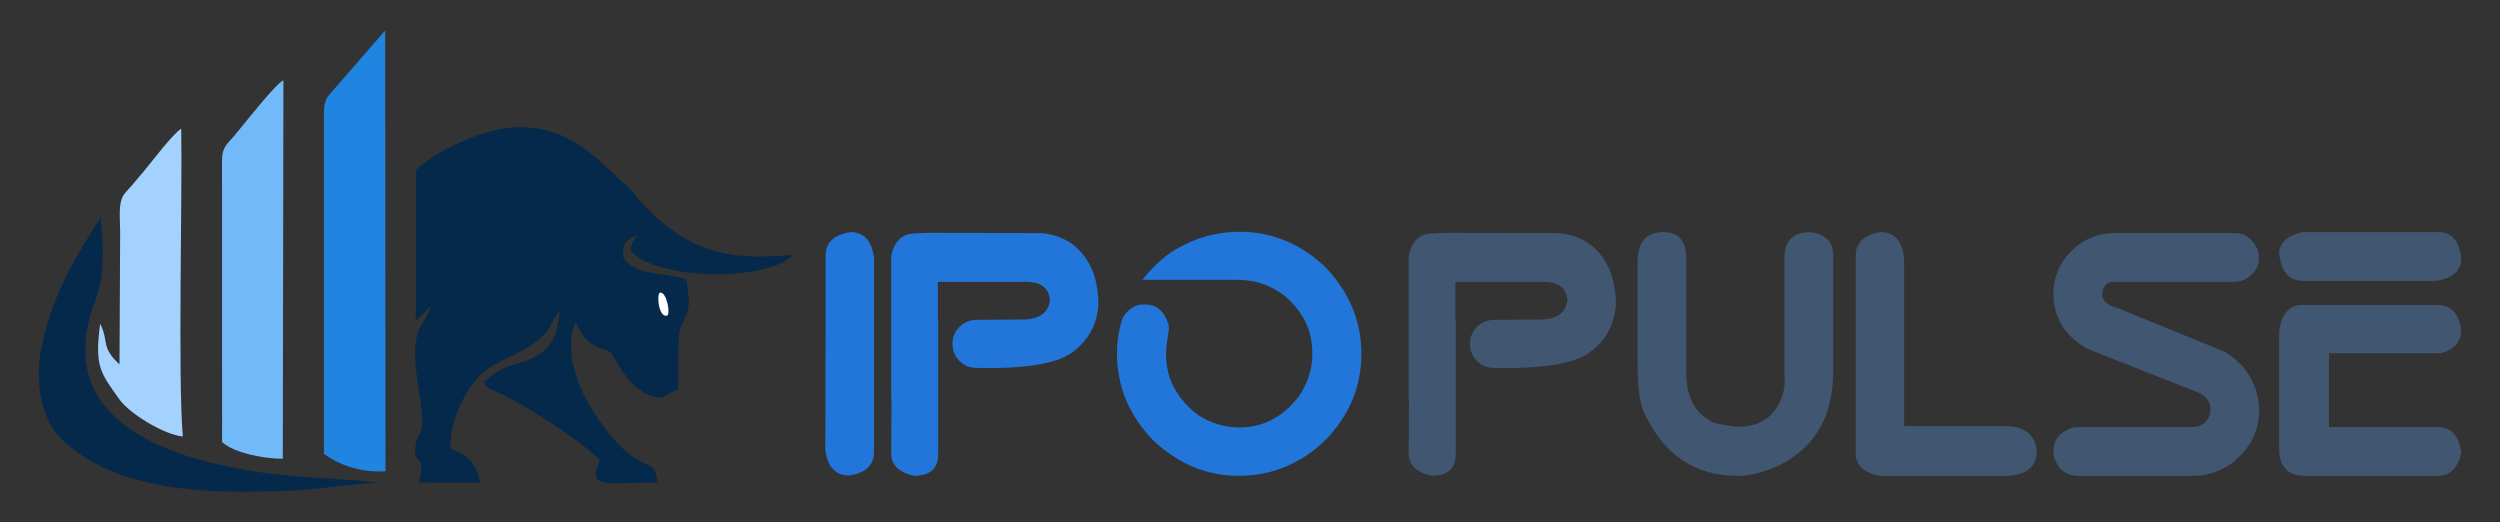 <?xml version="1.0" encoding="UTF-8" standalone="no"?>
<!DOCTYPE svg PUBLIC "-//W3C//DTD SVG 1.1//EN" "http://www.w3.org/Graphics/SVG/1.1/DTD/svg11.dtd">
<svg width="100%" height="100%" viewBox="0 0 718 150" version="1.1" xmlns="http://www.w3.org/2000/svg" xmlns:xlink="http://www.w3.org/1999/xlink" xml:space="preserve" xmlns:serif="http://www.serif.com/" style="fill-rule:evenodd;clip-rule:evenodd;stroke-linejoin:round;stroke-miterlimit:2;">
    <rect x="0" y="0" width="718" height="150" fill="#333333" stroke="none"/>
    <g id="_2200348543824" transform="matrix(1,0,0,1,11.14,8.755)">
        <g>
            <path d="M178.868,105.465L183.714,102.894C183.683,98.968 183.368,89.325 184.186,85.931C184.821,83.299 186.071,82.637 186.514,79.909C186.962,77.144 186.397,74.222 185.917,71.489C179.334,69.165 171.426,70.741 167.857,65.16C167.372,60.886 169.156,59.768 172.189,58.693C170.862,60.204 170.513,60.219 169.888,62.946C175.591,71.442 208.848,72.685 216.706,64.374C198.304,66.264 186.78,63.818 173.542,49.937C171.758,48.066 170.864,46.459 169.056,44.83C160.158,36.812 152.296,26.929 136.169,27.837C127.097,28.347 112.934,35.187 108.366,40.079L108.27,83.305C109.618,82.114 111.156,80.55 112.578,79.207C110.372,86.451 105.98,83.896 109.28,104.424C109.633,106.624 110.114,109.467 110.102,111.672C110.076,116.37 108.935,115.399 108.339,118.487C106.911,125.897 111.504,120.263 109.192,129.788L126.657,129.884C126.187,124.407 122.523,121.601 118.311,120.074C117.635,113.508 122.499,100.986 129.89,96.558C135.558,93.162 141.561,91.739 146.146,86.169L148.587,81.881C149.381,80.506 148.989,81.109 149.589,80.341C148.881,94.17 140.331,94.423 134.556,96.582C130.391,98.139 130.721,99.101 127.736,100.796C128.826,102.629 128.514,102.551 132.048,104.07C139.359,107.213 156.801,118.566 161.119,123.436C157.454,132.024 162.655,129.686 177.647,129.909C176.783,120.841 173.141,129.487 160.632,111.548C156.409,105.49 150.08,93.445 154.133,83.84C155.873,86.612 156.372,88.464 159.147,90.181C163.441,92.837 163.113,90.112 165.916,95.16C168.568,99.936 172.888,105.32 178.869,105.465L178.868,105.465Z" style="fill:rgb(5,41,74);"/>
            <path d="M81.892,23.85L81.889,121.555C84.931,123.911 91.514,127.172 99.574,126.576L99.487,0L84.871,16.795C82.916,18.954 81.892,19.791 81.892,23.85L81.892,23.85Z" style="fill:rgb(31,133,224);"/>
            <path d="M52.623,37.128L52.645,118.199C56.279,121.578 65.661,123.079 70.081,122.98L70.256,14.301C67.918,15.37 59.008,26.831 56.212,30.169C54.385,32.348 52.623,33.386 52.623,37.128L52.623,37.128Z" style="fill:rgb(114,185,249);"/>
            <path d="M23.367,57.783L23.183,95.902C17.673,90.786 20.3,89.618 17.619,84.197C16.009,96.581 17.673,98.231 23.132,105.925C26.118,110.134 36.107,116.13 41.359,116.605C39.923,99.345 41.258,47.238 40.909,28.213C38.667,29.431 32.193,38.058 29.9,40.76C28.608,42.283 28.253,42.629 27.193,43.956C26.407,44.94 25.087,46.215 24.466,47.107C22.713,49.624 23.368,53.934 23.367,57.783L23.367,57.783Z" style="fill:rgb(162,210,253);"/>
            <path d="M0.247,94.036C-0.647,102.014 0.867,110.533 5.13,115.891C20.955,133.056 50.002,133.164 72.766,132.137C80.299,131.797 92.568,129.873 98.146,129.856C85.093,128.495 73.356,128.544 60.26,126.369C40.831,123.141 12.178,114.735 13.389,90.337C14.089,76.234 20.31,78.049 17.779,53.721C10.151,65.511 2.858,77.52 0.247,94.036Z" style="fill:rgb(5,41,74);"/>
            <path d="M178.483,75.275C177.356,75.382 177.908,82.323 180.346,81.923C181.567,81.723 180.368,75.094 178.483,75.275Z" style="fill:rgb(254,254,254);"/>
        </g>
        <g transform="matrix(1,0,0,1,222.589,127.905)">
            <g>
                <g transform="matrix(100,0,0,100,0,0)">
                    <path d="M0.034,-0.525L0.034,-0.632C0.034,-0.67 0.057,-0.692 0.105,-0.7C0.144,-0.7 0.167,-0.675 0.173,-0.625L0.173,-0.611C0.173,-0.608 0.173,-0.605 0.173,-0.603L0.173,-0.069C0.173,-0.031 0.149,-0.008 0.102,-0.001C0.062,-0.001 0.039,-0.026 0.033,-0.075L0.034,-0.525Z" style="fill:rgb(34,118,218);fill-rule:nonzero;"/>
                </g>
                <g transform="matrix(100,0,0,100,19.922,0)">
                    <path d="M0.269,-0.448L0.407,-0.449C0.451,-0.451 0.475,-0.47 0.479,-0.506C0.475,-0.54 0.453,-0.557 0.412,-0.557L0.157,-0.557L0.157,-0.448L0.158,-0.448L0.158,-0.063C0.158,-0.021 0.135,0 0.088,-0C0.045,-0.01 0.023,-0.031 0.023,-0.065L0.024,-0.221L0.023,-0.221L0.023,-0.633C0.033,-0.675 0.055,-0.696 0.092,-0.696C0.116,-0.698 0.133,-0.698 0.145,-0.698L0.448,-0.697C0.477,-0.697 0.507,-0.688 0.537,-0.67C0.591,-0.632 0.618,-0.572 0.618,-0.491C0.614,-0.436 0.591,-0.391 0.546,-0.357C0.502,-0.322 0.409,-0.307 0.269,-0.31C0.249,-0.31 0.233,-0.316 0.219,-0.33C0.206,-0.343 0.199,-0.36 0.199,-0.379C0.199,-0.398 0.206,-0.414 0.219,-0.428C0.233,-0.441 0.249,-0.448 0.269,-0.448Z" style="fill:rgb(34,118,218);fill-rule:nonzero;"/>
                </g>
                <g transform="matrix(100,0,0,100,84.961,0)">
                    <path d="M0.373,-0.701C0.466,-0.701 0.548,-0.667 0.619,-0.6C0.688,-0.528 0.723,-0.445 0.723,-0.35C0.723,-0.257 0.689,-0.175 0.621,-0.104C0.55,-0.035 0.466,-0 0.371,-0C0.279,-0 0.197,-0.034 0.125,-0.102C0.056,-0.173 0.021,-0.257 0.021,-0.352C0.021,-0.388 0.027,-0.423 0.038,-0.455C0.054,-0.48 0.074,-0.492 0.096,-0.492L0.102,-0.492C0.135,-0.492 0.157,-0.473 0.169,-0.435C0.17,-0.428 0.17,-0.423 0.17,-0.419C0.165,-0.389 0.162,-0.367 0.162,-0.352L0.162,-0.349C0.162,-0.279 0.193,-0.221 0.255,-0.174C0.291,-0.151 0.331,-0.139 0.373,-0.139C0.441,-0.139 0.498,-0.169 0.544,-0.229C0.569,-0.267 0.582,-0.306 0.582,-0.348L0.582,-0.354C0.582,-0.416 0.557,-0.469 0.506,-0.514C0.467,-0.546 0.421,-0.563 0.366,-0.563L0.094,-0.563L0.094,-0.563C0.129,-0.607 0.165,-0.638 0.202,-0.657C0.254,-0.686 0.312,-0.701 0.373,-0.701Z" style="fill:rgb(34,118,218);fill-rule:nonzero;"/>
                </g>
                <g transform="matrix(100,0,0,100,168.541,0)">
                    <path d="M0.269,-0.448L0.407,-0.449C0.451,-0.451 0.475,-0.47 0.479,-0.506C0.475,-0.54 0.453,-0.557 0.412,-0.557L0.157,-0.557L0.157,-0.448L0.158,-0.448L0.158,-0.063C0.158,-0.021 0.135,0 0.088,-0C0.045,-0.01 0.023,-0.031 0.023,-0.065L0.024,-0.221L0.023,-0.221L0.023,-0.633C0.033,-0.675 0.055,-0.696 0.092,-0.696C0.116,-0.698 0.133,-0.698 0.145,-0.698L0.448,-0.697C0.477,-0.697 0.507,-0.688 0.537,-0.67C0.591,-0.632 0.618,-0.572 0.618,-0.491C0.614,-0.436 0.591,-0.391 0.546,-0.357C0.502,-0.322 0.409,-0.307 0.269,-0.31C0.249,-0.31 0.233,-0.316 0.219,-0.33C0.206,-0.343 0.199,-0.36 0.199,-0.379C0.199,-0.398 0.206,-0.414 0.219,-0.428C0.233,-0.441 0.249,-0.448 0.269,-0.448Z" style="fill:rgb(64,86,113);fill-rule:nonzero;"/>
                </g>
                <g transform="matrix(100,0,0,100,233.58,0)">
                    <path d="M0.104,-0.7C0.148,-0.7 0.17,-0.675 0.17,-0.625L0.17,-0.296C0.17,-0.232 0.191,-0.187 0.233,-0.162C0.238,-0.154 0.265,-0.147 0.315,-0.141L0.318,-0.141C0.366,-0.141 0.401,-0.157 0.423,-0.187C0.445,-0.216 0.455,-0.249 0.452,-0.285L0.452,-0.625C0.452,-0.675 0.476,-0.7 0.526,-0.7C0.57,-0.694 0.592,-0.672 0.592,-0.633L0.592,-0.3C0.592,-0.173 0.541,-0.083 0.437,-0.03C0.391,-0.01 0.353,-0 0.322,-0L0.318,-0C0.199,-0 0.112,-0.056 0.056,-0.167C0.038,-0.195 0.03,-0.247 0.03,-0.322L0.03,-0.615C0.03,-0.671 0.055,-0.7 0.104,-0.7Z" style="fill:rgb(64,86,113);fill-rule:nonzero;"/>
                </g>
                <g transform="matrix(100,0,0,100,296.129,0)">
                    <path d="M0.103,-0.7C0.142,-0.7 0.165,-0.675 0.17,-0.625L0.17,-0.143L0.461,-0.143C0.507,-0.143 0.536,-0.125 0.548,-0.09L0.551,-0.071C0.551,-0.029 0.526,-0.006 0.474,-0L0.099,-0C0.054,-0.009 0.031,-0.031 0.031,-0.065L0.031,-0.632C0.031,-0.67 0.055,-0.692 0.103,-0.7Z" style="fill:rgb(64,86,113);fill-rule:nonzero;"/>
                </g>
                <g transform="matrix(100,0,0,100,353.307,0)">
                    <path d="M0.197,-0.697L0.55,-0.697C0.578,-0.697 0.599,-0.681 0.614,-0.649C0.616,-0.641 0.617,-0.635 0.617,-0.631L0.617,-0.623C0.617,-0.6 0.605,-0.582 0.581,-0.566C0.57,-0.56 0.558,-0.557 0.546,-0.557L0.199,-0.557C0.181,-0.557 0.17,-0.546 0.167,-0.522C0.167,-0.503 0.181,-0.49 0.211,-0.482L0.515,-0.358C0.528,-0.352 0.547,-0.338 0.571,-0.314C0.602,-0.276 0.618,-0.234 0.618,-0.188C0.618,-0.128 0.591,-0.076 0.538,-0.035C0.503,-0.012 0.468,-0 0.431,-0L0.096,-0C0.066,-0 0.044,-0.016 0.031,-0.047C0.028,-0.055 0.027,-0.062 0.027,-0.07C0.027,-0.103 0.045,-0.126 0.083,-0.139C0.09,-0.139 0.096,-0.14 0.099,-0.14L0.425,-0.14C0.45,-0.14 0.467,-0.152 0.476,-0.175C0.477,-0.181 0.478,-0.186 0.478,-0.189L0.478,-0.191C0.478,-0.215 0.463,-0.233 0.434,-0.243C0.238,-0.32 0.133,-0.361 0.12,-0.367C0.058,-0.405 0.027,-0.457 0.027,-0.522C0.027,-0.582 0.054,-0.632 0.108,-0.67C0.138,-0.688 0.168,-0.697 0.197,-0.697Z" style="fill:rgb(64,86,113);fill-rule:nonzero;"/>
                </g>
                <g transform="matrix(100,0,0,100,418.346,0)">
                    <path d="M0.091,-0.7L0.482,-0.7C0.521,-0.7 0.542,-0.675 0.548,-0.625C0.548,-0.59 0.525,-0.569 0.479,-0.56L0.094,-0.56C0.053,-0.56 0.031,-0.586 0.025,-0.638C0.025,-0.669 0.047,-0.689 0.091,-0.7ZM0.094,-0.491L0.479,-0.491C0.518,-0.491 0.541,-0.467 0.548,-0.42C0.548,-0.385 0.528,-0.363 0.489,-0.352L0.168,-0.352L0.168,-0.14L0.482,-0.14C0.518,-0.14 0.539,-0.117 0.548,-0.071L0.548,-0.068C0.539,-0.023 0.517,-0 0.482,-0L0.1,-0C0.05,-0 0.025,-0.026 0.025,-0.078L0.025,-0.414C0.031,-0.465 0.053,-0.491 0.094,-0.491Z" style="fill:rgb(64,86,113);fill-rule:nonzero;"/>
                </g>
            </g>
        </g>
    </g>
</svg>
